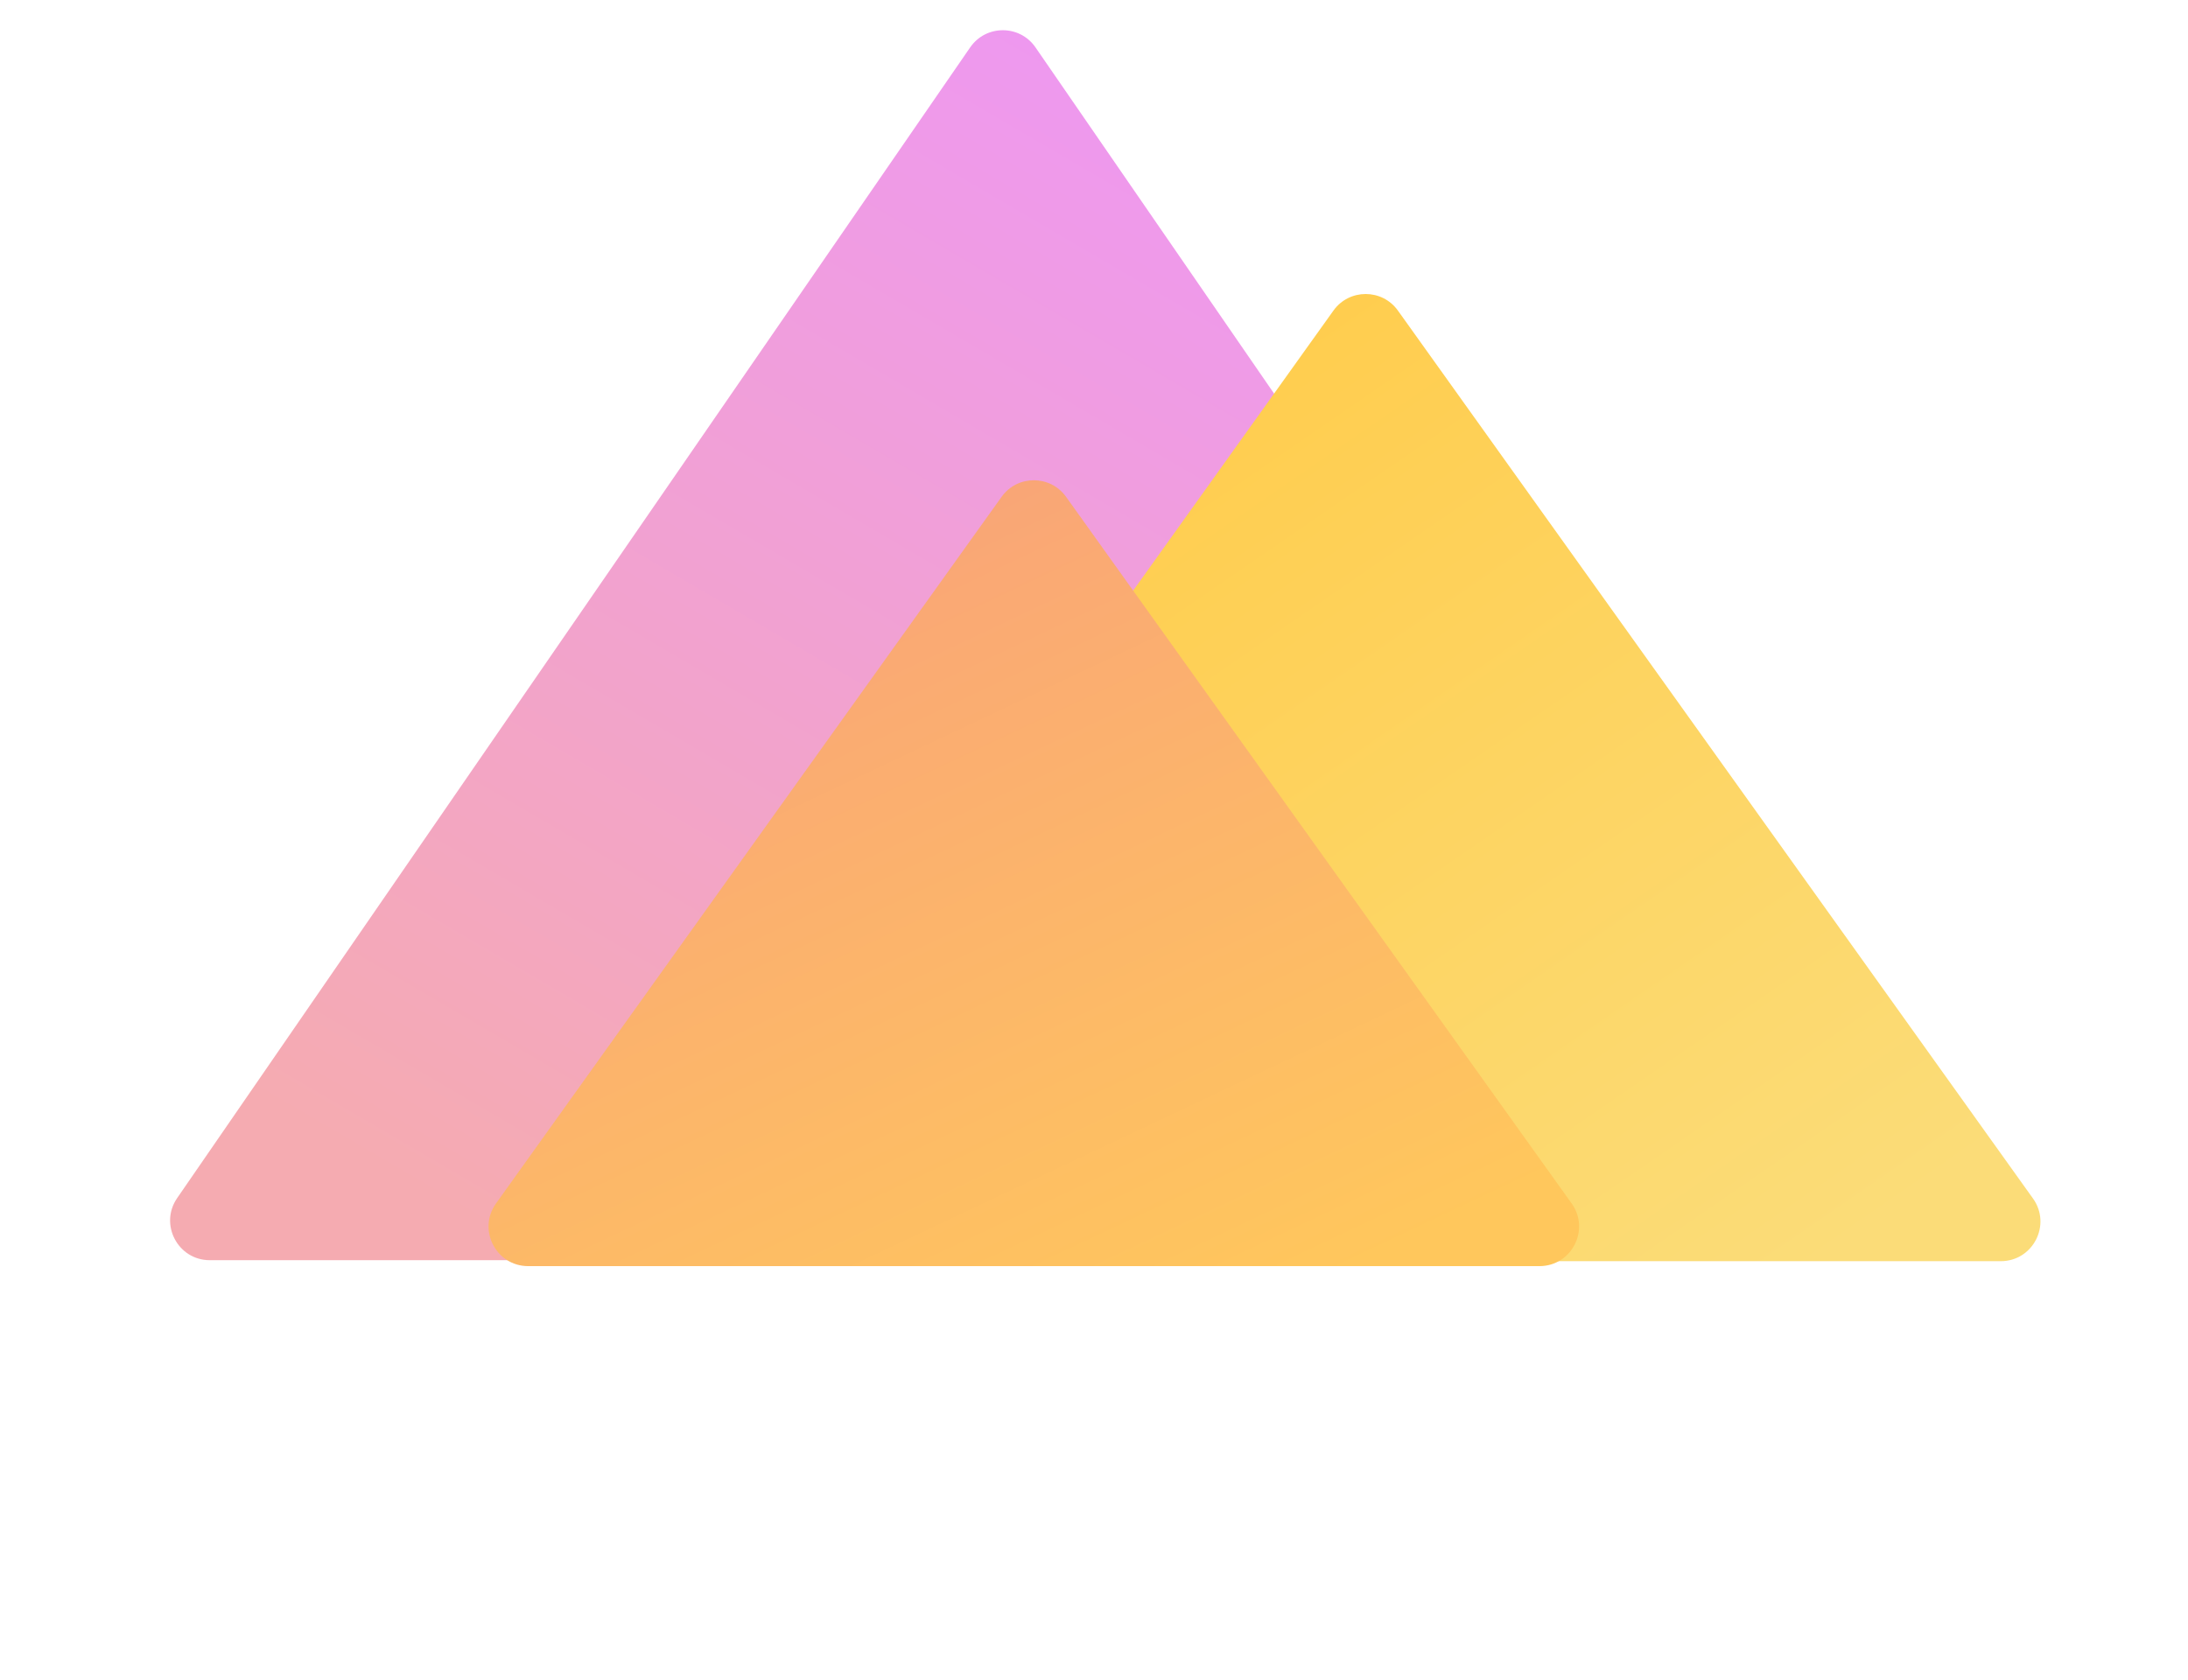 <svg width="552" height="424" viewBox="0 0 552 424" fill="none" xmlns="http://www.w3.org/2000/svg">
<path d="M244.765 11.951C248.74 6.183 257.26 6.183 261.235 11.951L461.305 302.326C465.876 308.96 461.127 318 453.07 318H52.929C44.873 318 40.124 308.96 44.695 302.326L244.765 11.951Z" fill="url(#paint0_linear)"/>
<path d="M336.406 78.375C340.394 72.797 348.686 72.797 352.674 78.375L512.895 302.433C517.628 309.051 512.897 318.25 504.761 318.25H184.319C176.183 318.25 171.452 309.051 176.185 302.433L336.406 78.375Z" fill="url(#paint1_linear)"/>
<path d="M252.687 125.37C256.675 119.794 264.965 119.794 268.953 125.37L396.504 303.682C401.238 310.3 396.508 319.5 388.371 319.5H133.269C125.132 319.5 120.402 310.3 125.136 303.682L252.687 125.37Z" fill="url(#paint2_linear)"/>
<defs>
<linearGradient id="paint0_linear" x1="253" y1="-1.24868e-05" x2="84.334" y2="288.247" gradientUnits="userSpaceOnUse">
<stop stop-color="#EE98F0"/>
<stop offset="1" stop-color="#F5ABB1"/>
</linearGradient>
<linearGradient id="paint1_linear" x1="344.54" y1="67" x2="499.012" y2="291.341" gradientUnits="userSpaceOnUse">
<stop stop-color="#FFCD4E"/>
<stop offset="1" stop-color="#FBDC78"/>
</linearGradient>
<linearGradient id="paint2_linear" x1="260.82" y1="114" x2="355.378" y2="314.23" gradientUnits="userSpaceOnUse">
<stop stop-color="#F9A577"/>
<stop offset="1" stop-color="#FFC75C"/>
</linearGradient>
</defs>
</svg>
